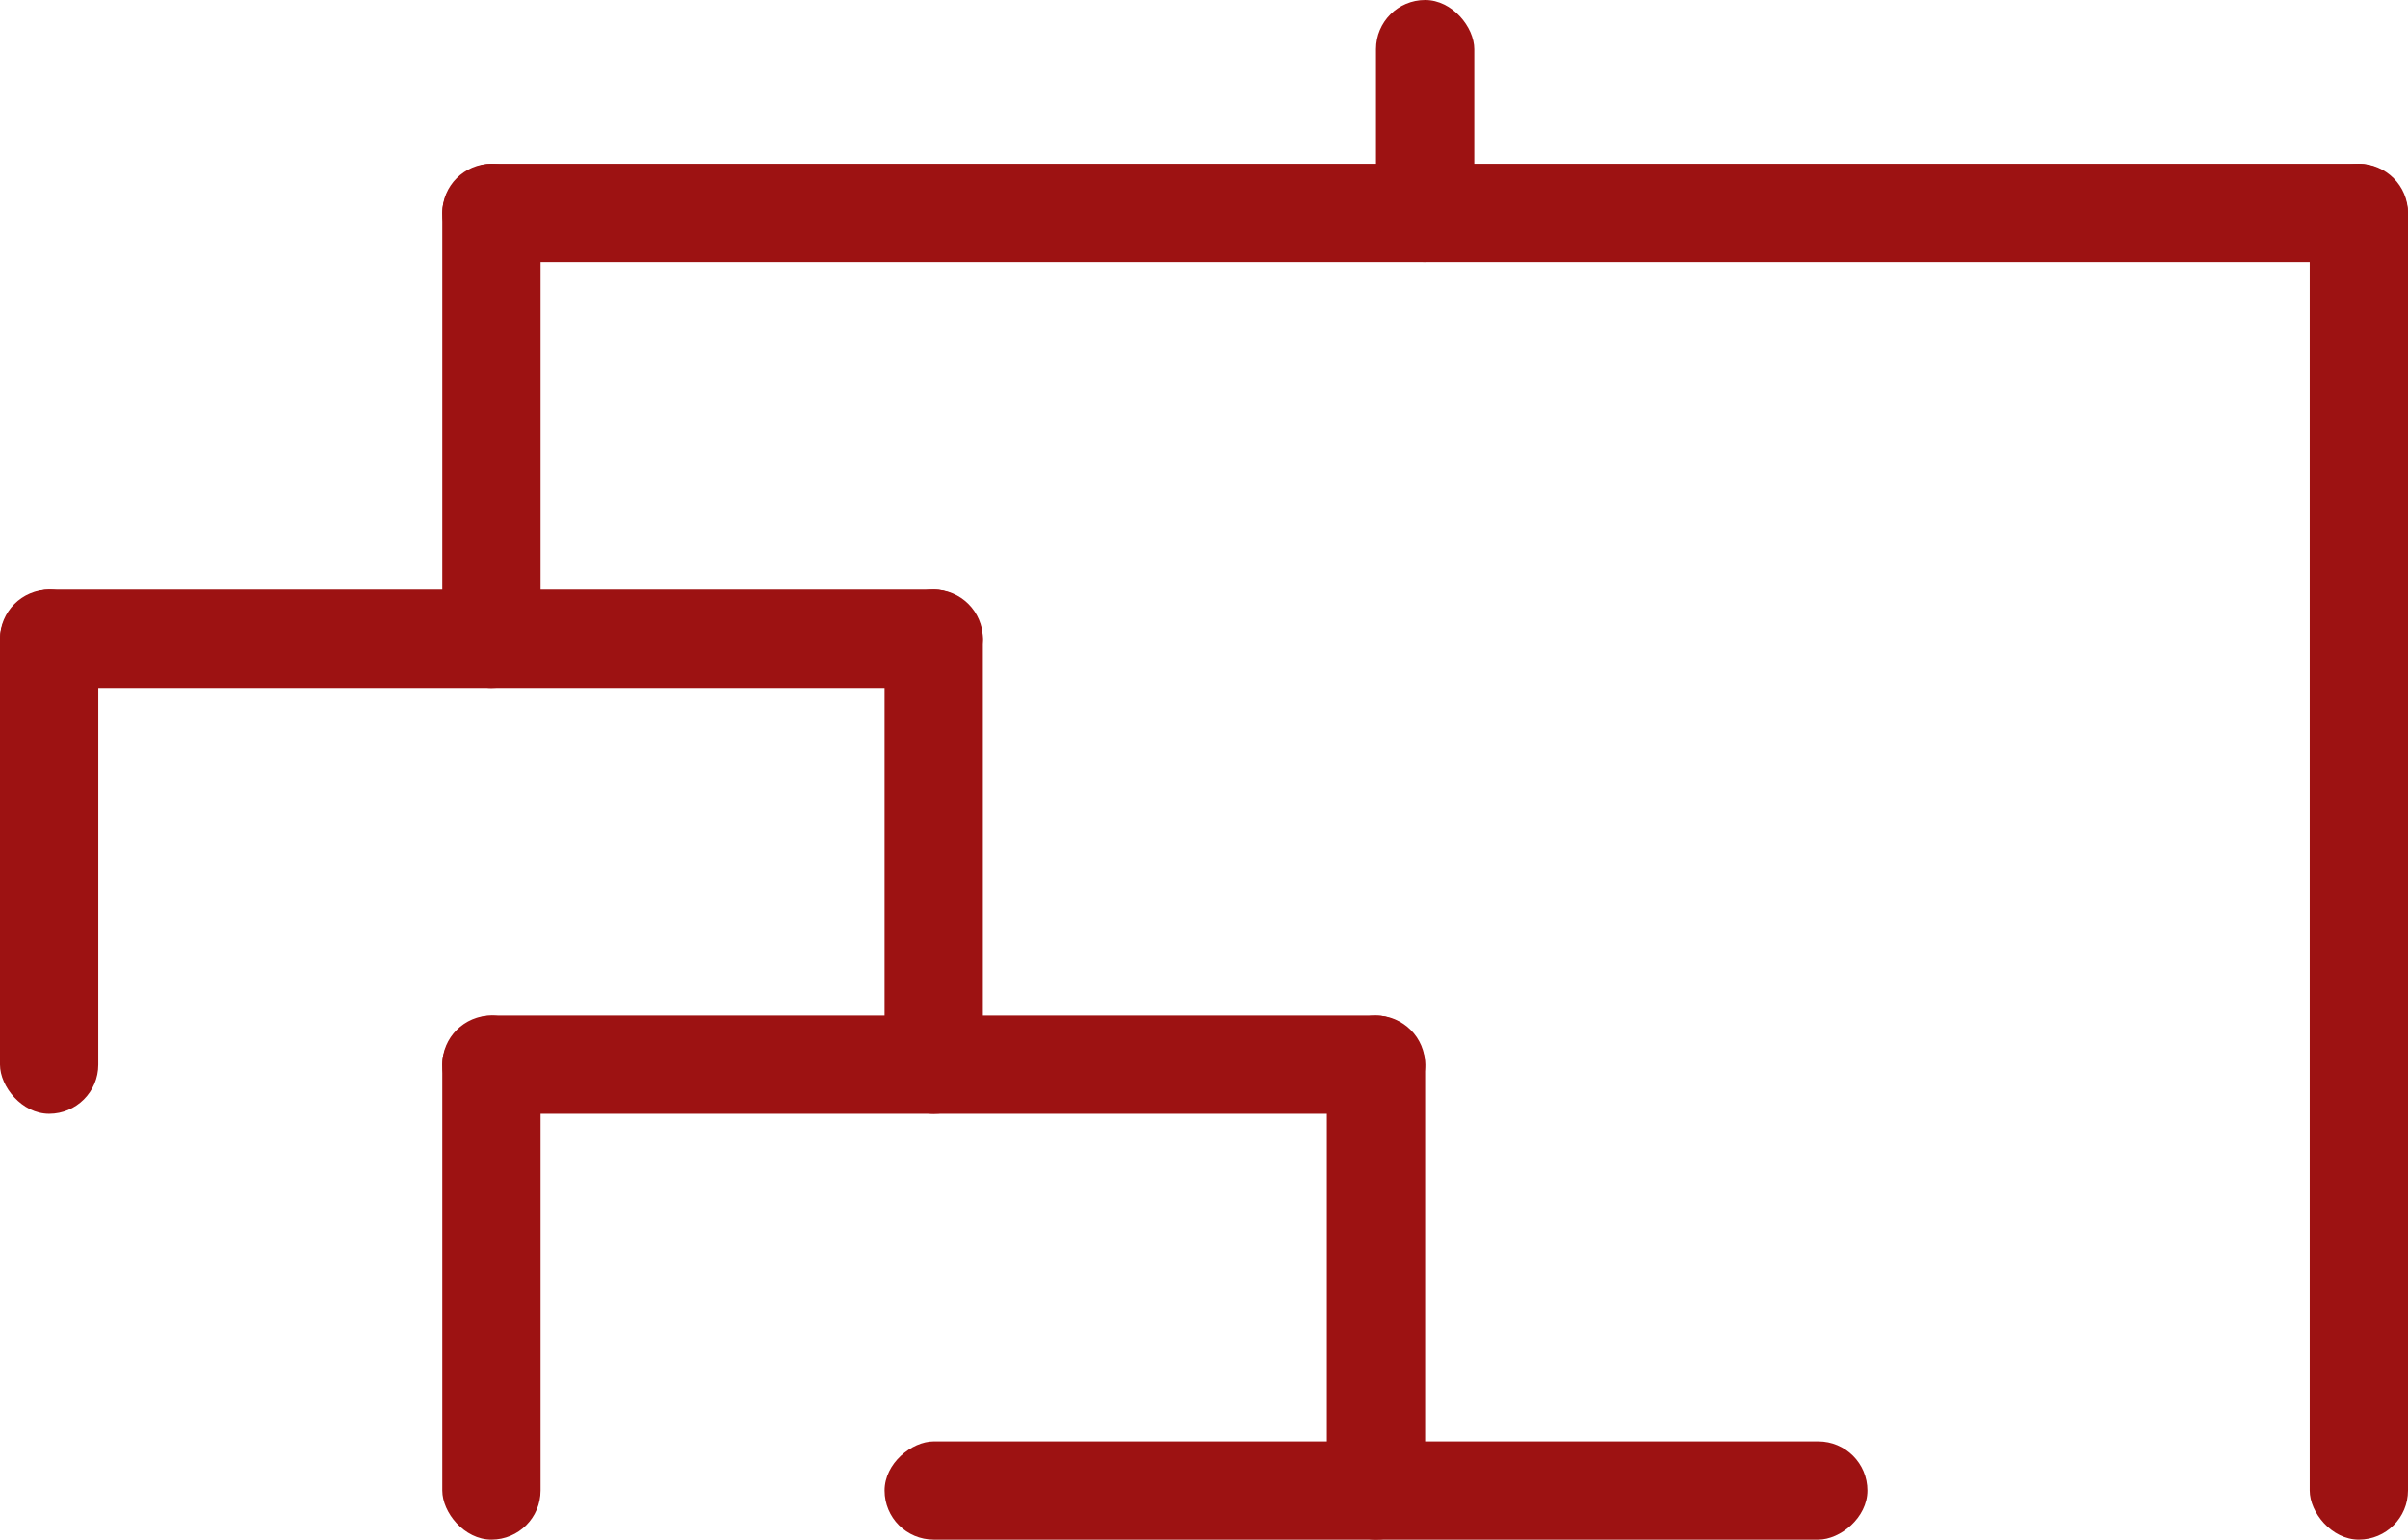 <svg width="147" height="94" viewBox="0 0 147 94" fill="none" xmlns="http://www.w3.org/2000/svg">
<rect x="27" y="16" width="6" height="120" rx="3" transform="rotate(-90 27 16)" fill="#9D1212"/>
<rect y="42" width="6" height="60" rx="3" transform="rotate(-90 0 42)" fill="#9D1212"/>
<rect x="27" y="68" width="6" height="60" rx="3" transform="rotate(-90 27 68)" fill="#9D1212"/>
<rect x="54" y="94" width="6" height="60" rx="3" transform="rotate(-90 54 94)" fill="#9D1212"/>
<rect x="84" width="6" height="16" rx="3" fill="#9D1212"/>
<rect x="141" y="10" width="6" height="84" rx="3" fill="#9D1212"/>
<rect x="27" y="10" width="6" height="32" rx="3" fill="#9D1212"/>
<rect x="54" y="36" width="6" height="32" rx="3" fill="#9D1212"/>
<rect x="81" y="62" width="6" height="32" rx="3" fill="#9D1212"/>
<rect x="27" y="62" width="6" height="32" rx="3" fill="#9D1212"/>
<rect y="36" width="6" height="32" rx="3" fill="#9D1212"/>
</svg>
